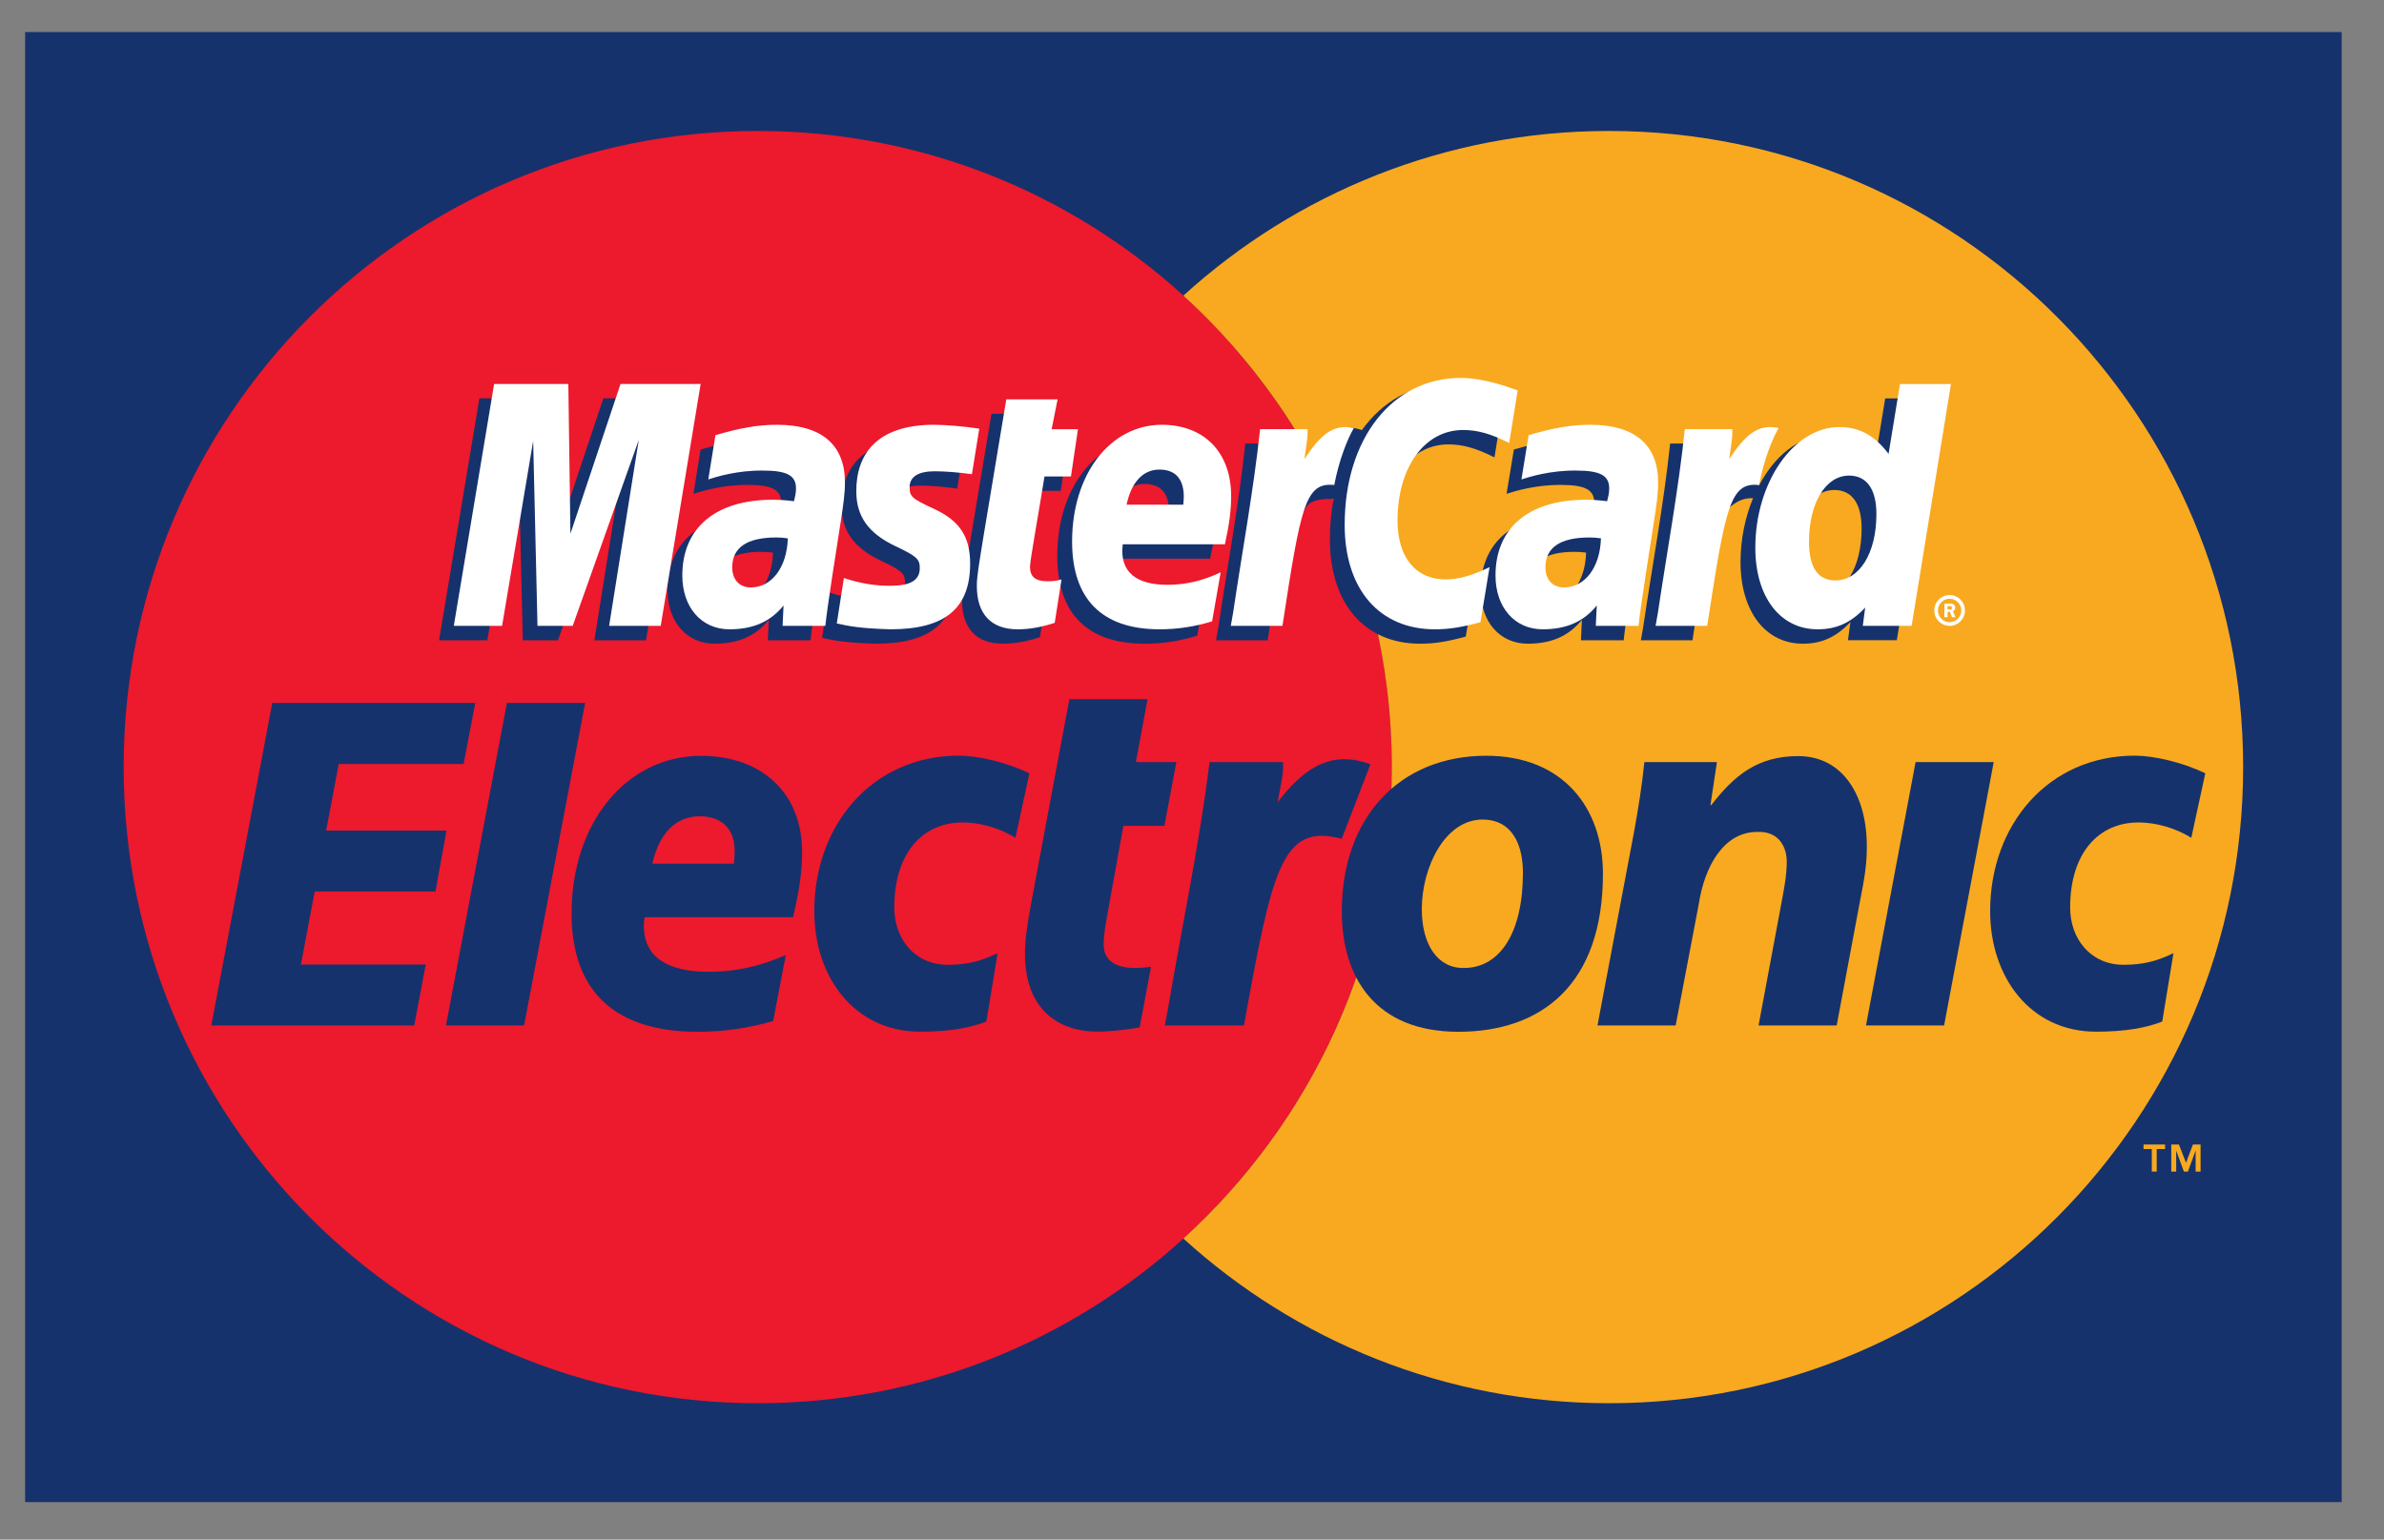 <svg width="48" height="31" viewBox="0 0 48 31" fill="none" xmlns="http://www.w3.org/2000/svg">
<rect x="0" y="0" width="48" height="31" fill="#808080" stroke="none"/>
<rect width="489.111" height="310.397" fill="black" fill-opacity="0" transform="translate(0.506 30.245) scale(0.095 -0.095)"/>
<path d="M47.148 30.245H0.506V0.645H47.148V30.245Z" fill="#16326C"/>
<path d="M26.62 9.602L26.527 9.437L25.881 9.311L26.205 8.867L26.144 8.759C25.506 7.717 24.727 6.77 23.828 5.953C21.562 3.891 18.556 2.637 15.257 2.637C8.206 2.637 2.49 8.371 2.49 15.446C2.49 22.518 8.206 28.254 15.257 28.254C18.556 28.254 21.562 26.998 23.828 24.938C26.405 22.595 28.025 19.21 28.025 15.446C28.025 13.34 27.518 11.352 26.62 9.602Z" fill="#ED192D"/>
<path d="M32.396 2.637C29.098 2.637 26.092 3.891 23.826 5.953C24.725 6.77 25.505 7.717 26.143 8.759L26.203 8.867L25.88 9.311L26.526 9.437L26.618 9.602C27.516 11.352 28.023 13.34 28.023 15.446C28.023 19.21 26.404 22.595 23.826 24.938C26.092 26.998 29.098 28.254 32.396 28.254C39.447 28.254 45.164 22.518 45.164 15.446C45.164 8.371 39.447 2.637 32.396 2.637Z" fill="#F9A91F"/>
<rect width="421.005" height="136.686" fill="black" fill-opacity="0" transform="translate(4.254 20.775) scale(0.095 -0.095)"/>
<path d="M10.206 14.154H11.781L10.552 20.648H8.979L10.206 14.154Z" fill="#16326C"/>
<path d="M5.482 14.154H9.569L9.334 15.383H6.82L6.567 16.723H8.99L8.768 17.951H6.336L6.059 19.42H8.572L8.34 20.648H4.254L5.482 14.154Z" fill="#16326C"/>
<path d="M14.778 17.39C14.787 17.278 14.791 17.191 14.791 17.121C14.791 16.69 14.53 16.436 14.085 16.436C13.611 16.436 13.272 16.776 13.134 17.39H14.778ZM15.567 20.559C15.056 20.705 14.567 20.775 14.044 20.775C12.377 20.774 11.508 19.957 11.508 18.391C11.508 16.564 12.614 15.219 14.115 15.219C15.343 15.219 16.15 15.972 16.15 17.153C16.15 17.545 16.096 17.928 15.967 18.468H12.978C12.967 18.549 12.963 18.586 12.963 18.635C12.963 19.252 13.406 19.567 14.272 19.567C14.805 19.567 15.286 19.462 15.821 19.23L15.567 20.559Z" fill="#16326C"/>
<path d="M32.274 17.593C32.274 16.257 31.46 15.217 29.927 15.217C28.16 15.217 27.016 16.481 27.016 18.348C27.016 19.684 27.692 20.775 29.364 20.775C31.053 20.775 32.274 19.807 32.274 17.593ZM30.663 17.573C30.663 18.775 30.204 19.49 29.476 19.49C28.948 19.501 28.627 19.02 28.627 18.308C28.627 17.46 29.095 16.502 29.849 16.502C30.456 16.502 30.663 17.022 30.663 17.573Z" fill="#16326C"/>
<path d="M32.904 16.73C32.987 16.272 33.059 15.825 33.108 15.345H34.569L34.439 16.21H34.456C34.912 15.62 35.383 15.224 36.205 15.224C37.112 15.224 37.597 16.032 37.587 17.07C37.584 17.425 37.542 17.681 37.444 18.174L36.98 20.648H35.407L35.871 18.165C35.922 17.89 35.972 17.636 35.975 17.362C35.978 17.046 35.809 16.73 35.377 16.751C34.719 16.751 34.323 17.422 34.203 18.206L33.738 20.648H32.164L32.904 16.73Z" fill="#16326C"/>
<path d="M38.569 15.345H40.142L39.143 20.648H37.57L38.569 15.345Z" fill="#16326C"/>
<path d="M19.86 20.569C19.548 20.692 19.132 20.773 18.526 20.773C17.209 20.773 16.395 19.681 16.395 18.346C16.395 16.6 17.573 15.215 19.306 15.215C19.687 15.215 20.267 15.347 20.726 15.571L20.445 16.869C20.129 16.672 19.73 16.56 19.384 16.56C18.578 16.56 18.006 17.173 18.006 18.274C18.006 18.907 18.422 19.426 19.08 19.426C19.47 19.426 19.747 19.355 20.086 19.192L19.86 20.569Z" fill="#16326C"/>
<path d="M43.535 20.569C43.224 20.692 42.807 20.773 42.201 20.773C40.885 20.773 40.07 19.681 40.07 18.346C40.07 16.6 41.248 15.215 42.981 15.215C43.362 15.215 43.943 15.347 44.402 15.571L44.12 16.869C43.804 16.672 43.405 16.56 43.059 16.56C42.254 16.56 41.681 17.173 41.681 18.274C41.681 18.907 42.097 19.426 42.755 19.426C43.146 19.426 43.423 19.355 43.761 19.192L43.535 20.569Z" fill="#16326C"/>
<path d="M24.353 15.345C24.152 16.985 23.797 18.648 23.52 20.291L23.453 20.648H25.046C25.619 17.475 25.812 16.571 27.015 16.889L27.593 15.388C26.755 15.079 26.215 15.52 25.726 16.148C25.77 15.865 25.852 15.593 25.833 15.345H24.353Z" fill="#16326C"/>
<path d="M23.175 19.466C22.521 19.561 22.222 19.377 22.222 19.02C22.222 18.766 22.282 18.502 22.352 18.104L22.619 16.628H23.444L23.685 15.345H22.87L23.105 14.077H21.531L20.775 18.114C20.671 18.674 20.637 18.94 20.637 19.204C20.637 20.314 21.297 20.771 22.092 20.771C22.367 20.771 22.656 20.736 22.946 20.688L23.175 19.466Z" fill="#16326C"/>
<path d="M16.32 12.892C16.181 12.892 15.459 12.892 15.459 12.892L15.479 12.481C15.216 12.806 14.866 12.961 14.389 12.961C13.827 12.961 13.44 12.52 13.44 11.878C13.44 10.914 14.112 10.352 15.264 10.352C15.383 10.352 15.533 10.363 15.688 10.382C15.72 10.251 15.729 10.196 15.729 10.125C15.729 9.863 15.548 9.764 15.063 9.764C14.553 9.759 14.135 9.887 13.962 9.943C13.973 9.878 14.106 9.052 14.106 9.052C14.624 8.9 14.966 8.843 15.35 8.843C16.243 8.843 16.716 9.245 16.714 10.004C16.716 10.208 16.682 10.458 16.63 10.789C16.54 11.361 16.346 12.593 16.32 12.892ZM15.564 11.127C15.455 11.115 15.407 11.111 15.332 11.111C14.743 11.111 14.445 11.312 14.445 11.714C14.445 11.961 14.591 12.117 14.817 12.117C15.241 12.117 15.546 11.713 15.564 11.127Z" fill="#16326C"/>
<path d="M13.007 12.892H11.967L12.563 9.148L11.234 12.892H10.526L10.438 9.168L9.812 12.892H8.84L9.652 8.021H11.147L11.237 10.748L12.148 8.021H13.811L13.007 12.892Z" fill="#16326C"/>
<path d="M32.692 12.892C32.553 12.892 31.831 12.892 31.831 12.892L31.85 12.481C31.587 12.806 31.237 12.961 30.761 12.961C30.198 12.961 29.812 12.52 29.812 11.878C29.812 10.914 30.484 10.352 31.637 10.352C31.754 10.352 31.905 10.363 32.06 10.382C32.092 10.251 32.1 10.196 32.1 10.125C32.1 9.863 31.919 9.764 31.434 9.764C30.926 9.759 30.506 9.887 30.333 9.943C30.346 9.878 30.48 9.052 30.48 9.052C30.996 8.9 31.338 8.843 31.722 8.843C32.615 8.843 33.087 9.245 33.086 10.004C33.088 10.208 33.055 10.458 33.002 10.789C32.912 11.361 32.718 12.593 32.692 12.892ZM31.935 11.127C31.827 11.115 31.779 11.111 31.704 11.111C31.114 11.111 30.817 11.312 30.817 11.714C30.817 11.961 30.962 12.117 31.19 12.117C31.612 12.117 31.917 11.713 31.935 11.127Z" fill="#16326C"/>
<path d="M20.938 12.831C20.653 12.921 20.431 12.961 20.191 12.961C19.66 12.961 19.37 12.654 19.37 12.091C19.362 11.915 19.446 11.455 19.512 11.035C19.572 10.664 19.963 8.332 19.963 8.332H20.996L20.876 8.931H21.499L21.358 9.883H20.732C20.613 10.636 20.441 11.575 20.439 11.699C20.439 11.903 20.548 11.992 20.795 11.992C20.914 11.992 21.005 11.98 21.075 11.954L20.938 12.831Z" fill="#16326C"/>
<path d="M23.526 10.451C23.532 10.369 23.635 9.744 23.045 9.744C22.716 9.744 22.481 9.996 22.385 10.451H23.526ZM24.106 12.8C23.751 12.908 23.409 12.962 23.047 12.961C21.89 12.96 21.287 12.354 21.287 11.193C21.287 9.84 22.054 8.843 23.095 8.843C23.946 8.843 24.49 9.4 24.49 10.275C24.49 10.566 24.454 10.85 24.363 11.25H22.306C22.237 11.824 22.603 12.063 23.204 12.063C23.574 12.063 23.907 11.987 24.278 11.815L24.106 12.8Z" fill="#16326C"/>
<path d="M16.944 10.184C16.944 10.684 17.187 11.03 17.735 11.289C18.156 11.488 18.221 11.547 18.221 11.726C18.221 11.972 18.036 12.085 17.624 12.085C17.314 12.085 17.026 12.037 16.693 11.929C16.693 11.929 16.557 12.802 16.551 12.843C16.787 12.894 16.997 12.942 17.632 12.961C18.729 12.961 19.235 12.541 19.235 11.636C19.235 11.092 19.023 10.772 18.503 10.532C18.067 10.332 18.017 10.287 18.017 10.102C18.017 9.889 18.19 9.778 18.525 9.778C18.729 9.778 19.008 9.8 19.272 9.838L19.42 8.92C19.15 8.876 18.742 8.843 18.505 8.843C17.343 8.843 16.941 9.451 16.944 10.184Z" fill="#16326C"/>
<path d="M29.161 8.948C29.449 8.948 29.719 9.022 30.09 9.21L30.26 8.153C30.107 8.093 29.571 7.741 29.117 7.741C28.422 7.741 27.834 8.087 27.421 8.659C26.817 8.457 26.569 8.863 26.265 9.266L25.995 9.329C26.015 9.196 26.034 9.065 26.028 8.931H25.073C24.943 10.158 24.712 11.399 24.532 12.625L24.484 12.892H25.524C25.697 11.761 25.792 11.036 25.85 10.547L26.241 10.329C26.3 10.11 26.483 10.036 26.85 10.046C26.802 10.305 26.776 10.576 26.776 10.857C26.776 12.153 27.474 12.961 28.593 12.961C28.881 12.961 29.128 12.922 29.512 12.818L29.694 11.709C29.349 11.878 29.068 11.957 28.811 11.957C28.206 11.957 27.841 11.511 27.841 10.771C27.841 9.698 28.385 8.948 29.161 8.948Z" fill="#16326C"/>
<path d="M36.657 11.976C36.304 11.976 36.124 11.714 36.124 11.196C36.124 10.417 36.46 9.866 36.931 9.866C37.288 9.866 37.482 10.138 37.482 10.642C37.482 11.427 37.142 11.976 36.657 11.976ZM37.957 8.022L37.726 9.428C37.443 9.054 37.138 8.782 36.734 8.782C36.21 8.782 35.733 9.181 35.42 9.768C34.984 9.677 34.535 9.524 34.535 9.524V9.528C34.57 9.199 34.584 8.999 34.581 8.931H33.627C33.497 10.158 33.265 11.399 33.085 12.625L33.037 12.892H34.077C34.217 11.978 34.324 11.218 34.404 10.616C34.759 10.293 34.937 10.013 35.296 10.032C35.137 10.417 35.044 10.861 35.044 11.316C35.044 12.306 35.542 12.961 36.298 12.961C36.679 12.961 36.971 12.829 37.257 12.524L37.207 12.891H38.191L38.983 8.022H37.957Z" fill="#16326C"/>
<rect width="319.065" height="53.081" fill="black" fill-opacity="0" transform="translate(9.137 12.671) scale(0.095 -0.095)"/>
<path d="M13.303 12.602H12.264L12.861 8.858L11.531 12.602H10.822L10.735 8.878L10.109 12.602H9.137L9.949 7.731H11.443L11.485 10.746L12.494 7.731H14.107L13.303 12.602Z" fill="white"/>
<path d="M16.618 12.602C16.479 12.602 15.757 12.602 15.757 12.602L15.776 12.191C15.514 12.517 15.163 12.671 14.687 12.671C14.124 12.671 13.738 12.229 13.738 11.588C13.738 10.624 14.41 10.062 15.563 10.062C15.68 10.062 15.832 10.072 15.986 10.092C16.018 9.962 16.027 9.907 16.027 9.835C16.027 9.573 15.846 9.475 15.361 9.475C14.852 9.469 14.432 9.597 14.261 9.653C14.271 9.587 14.405 8.762 14.405 8.762C14.922 8.611 15.264 8.553 15.648 8.553C16.54 8.553 17.013 8.955 17.012 9.714C17.014 9.918 16.98 10.169 16.928 10.499C16.838 11.072 16.644 12.303 16.618 12.602ZM15.862 10.839C15.753 10.825 15.705 10.822 15.63 10.822C15.041 10.822 14.743 11.024 14.743 11.424C14.743 11.67 14.889 11.828 15.116 11.828C15.539 11.828 15.844 11.424 15.862 10.839Z" fill="white"/>
<path d="M30.557 7.862L30.386 8.92C30.016 8.732 29.746 8.658 29.458 8.658C28.682 8.658 28.138 9.41 28.138 10.483C28.138 11.222 28.504 11.667 29.108 11.667C29.364 11.667 29.646 11.588 29.991 11.419L29.808 12.528C29.425 12.631 29.178 12.671 28.89 12.671C27.771 12.671 27.074 11.864 27.074 10.568C27.074 8.827 28.037 7.609 29.414 7.609C29.869 7.609 30.404 7.803 30.557 7.862Z" fill="white"/>
<path d="M32.991 12.602C32.852 12.602 32.13 12.602 32.13 12.602L32.15 12.191C31.887 12.517 31.537 12.671 31.06 12.671C30.497 12.671 30.111 12.229 30.111 11.588C30.111 10.624 30.783 10.062 31.935 10.062C32.053 10.062 32.204 10.072 32.358 10.092C32.391 9.962 32.4 9.907 32.4 9.835C32.4 9.573 32.219 9.475 31.733 9.475C31.226 9.469 30.806 9.597 30.633 9.653C30.644 9.587 30.778 8.762 30.778 8.762C31.295 8.611 31.637 8.553 32.021 8.553C32.913 8.553 33.386 8.955 33.385 9.714C33.387 9.918 33.354 10.169 33.301 10.499C33.212 11.072 33.017 12.303 32.991 12.602ZM32.234 10.839C32.126 10.825 32.078 10.822 32.004 10.822C31.415 10.822 31.116 11.024 31.116 11.424C31.116 11.67 31.262 11.828 31.488 11.828C31.912 11.828 32.217 11.424 32.234 10.839Z" fill="white"/>
<path d="M21.236 12.541C20.952 12.631 20.729 12.671 20.489 12.671C19.958 12.671 19.668 12.365 19.668 11.801C19.661 11.626 19.744 11.166 19.811 10.745C19.871 10.375 20.261 8.041 20.261 8.041H21.294L21.174 8.642H21.704L21.563 9.593H21.03C20.91 10.347 20.739 11.285 20.738 11.409C20.738 11.614 20.846 11.704 21.094 11.704C21.212 11.704 21.303 11.691 21.373 11.666L21.236 12.541Z" fill="white"/>
<path d="M23.824 10.162C23.83 10.079 23.933 9.455 23.343 9.455C23.015 9.455 22.779 9.707 22.683 10.162H23.824ZM24.405 12.511C24.05 12.619 23.706 12.671 23.345 12.671C22.188 12.67 21.586 12.064 21.586 10.903C21.586 9.55 22.352 8.553 23.393 8.553C24.245 8.553 24.788 9.11 24.788 9.987C24.788 10.277 24.751 10.561 24.662 10.96H22.605C22.535 11.536 22.901 11.775 23.502 11.775C23.872 11.775 24.205 11.698 24.577 11.524L24.405 12.511Z" fill="white"/>
<path d="M17.241 9.894C17.241 10.396 17.483 10.739 18.033 10.999C18.454 11.198 18.519 11.257 18.519 11.437C18.519 11.684 18.333 11.795 17.922 11.795C17.611 11.795 17.323 11.747 16.991 11.639C16.991 11.639 16.853 12.512 16.848 12.553C17.084 12.605 17.294 12.652 17.929 12.671C19.026 12.671 19.533 12.252 19.533 11.347C19.533 10.803 19.32 10.483 18.8 10.243C18.364 10.043 18.314 9.998 18.314 9.812C18.314 9.599 18.487 9.489 18.822 9.489C19.026 9.489 19.305 9.511 19.569 9.548L19.717 8.631C19.448 8.588 19.04 8.553 18.802 8.553C17.64 8.553 17.237 9.161 17.241 9.894Z" fill="white"/>
<path d="M36.955 11.687C37.44 11.687 37.78 11.136 37.78 10.352C37.78 9.85 37.586 9.576 37.23 9.576C36.757 9.576 36.423 10.127 36.423 10.907C36.423 11.426 36.602 11.687 36.955 11.687ZM38.489 12.602H37.506L37.554 12.233C37.269 12.539 36.977 12.671 36.596 12.671C35.841 12.671 35.342 12.018 35.342 11.028C35.342 9.71 36.116 8.599 37.033 8.599C37.436 8.599 37.741 8.764 38.025 9.139L38.255 7.732H39.281L38.489 12.602Z" fill="white"/>
<path d="M33.923 8.641C33.794 9.867 33.563 11.109 33.381 12.336L33.334 12.602H34.373C34.745 10.179 34.835 9.707 35.418 9.765C35.51 9.27 35.684 8.835 35.812 8.618C35.378 8.526 35.135 8.773 34.816 9.242C34.841 9.038 34.887 8.842 34.878 8.641H33.923Z" fill="white"/>
<path d="M25.371 8.641C25.24 9.867 25.01 11.109 24.828 12.336L24.781 12.602H25.821C26.192 10.179 26.282 9.707 26.865 9.765C26.957 9.27 27.131 8.835 27.259 8.618C26.825 8.526 26.581 8.773 26.263 9.242C26.289 9.038 26.335 8.842 26.326 8.641H25.371Z" fill="white"/>
<path d="M39.213 12.272H39.247C39.261 12.272 39.275 12.274 39.286 12.267C39.297 12.261 39.302 12.247 39.302 12.236C39.302 12.225 39.296 12.214 39.287 12.208C39.276 12.202 39.258 12.203 39.246 12.203H39.213V12.272ZM39.213 12.427H39.149V12.155H39.264C39.288 12.155 39.312 12.156 39.333 12.169C39.355 12.182 39.367 12.21 39.367 12.236C39.367 12.267 39.35 12.295 39.321 12.307L39.371 12.427H39.301L39.26 12.319H39.213V12.427ZM39.253 12.528C39.384 12.528 39.49 12.421 39.49 12.292C39.49 12.161 39.384 12.056 39.253 12.056C39.124 12.056 39.019 12.161 39.019 12.292C39.019 12.421 39.124 12.528 39.253 12.528ZM38.945 12.292C38.945 12.12 39.084 11.981 39.253 11.981C39.425 11.981 39.563 12.12 39.563 12.292C39.563 12.462 39.425 12.602 39.253 12.602C39.084 12.602 38.945 12.462 38.945 12.292Z" fill="white"/>
<path d="M43.325 23.136H43.158V23.045H43.592V23.136H43.424V23.59H43.325V23.136Z" fill="#F9A91F"/>
<path d="M43.717 23.045H43.871L44.014 23.413L44.153 23.045H44.307V23.59H44.208V23.173H44.205L44.052 23.59H43.971L43.818 23.173H43.816V23.59H43.717V23.045Z" fill="#F9A91F"/>
</svg>
